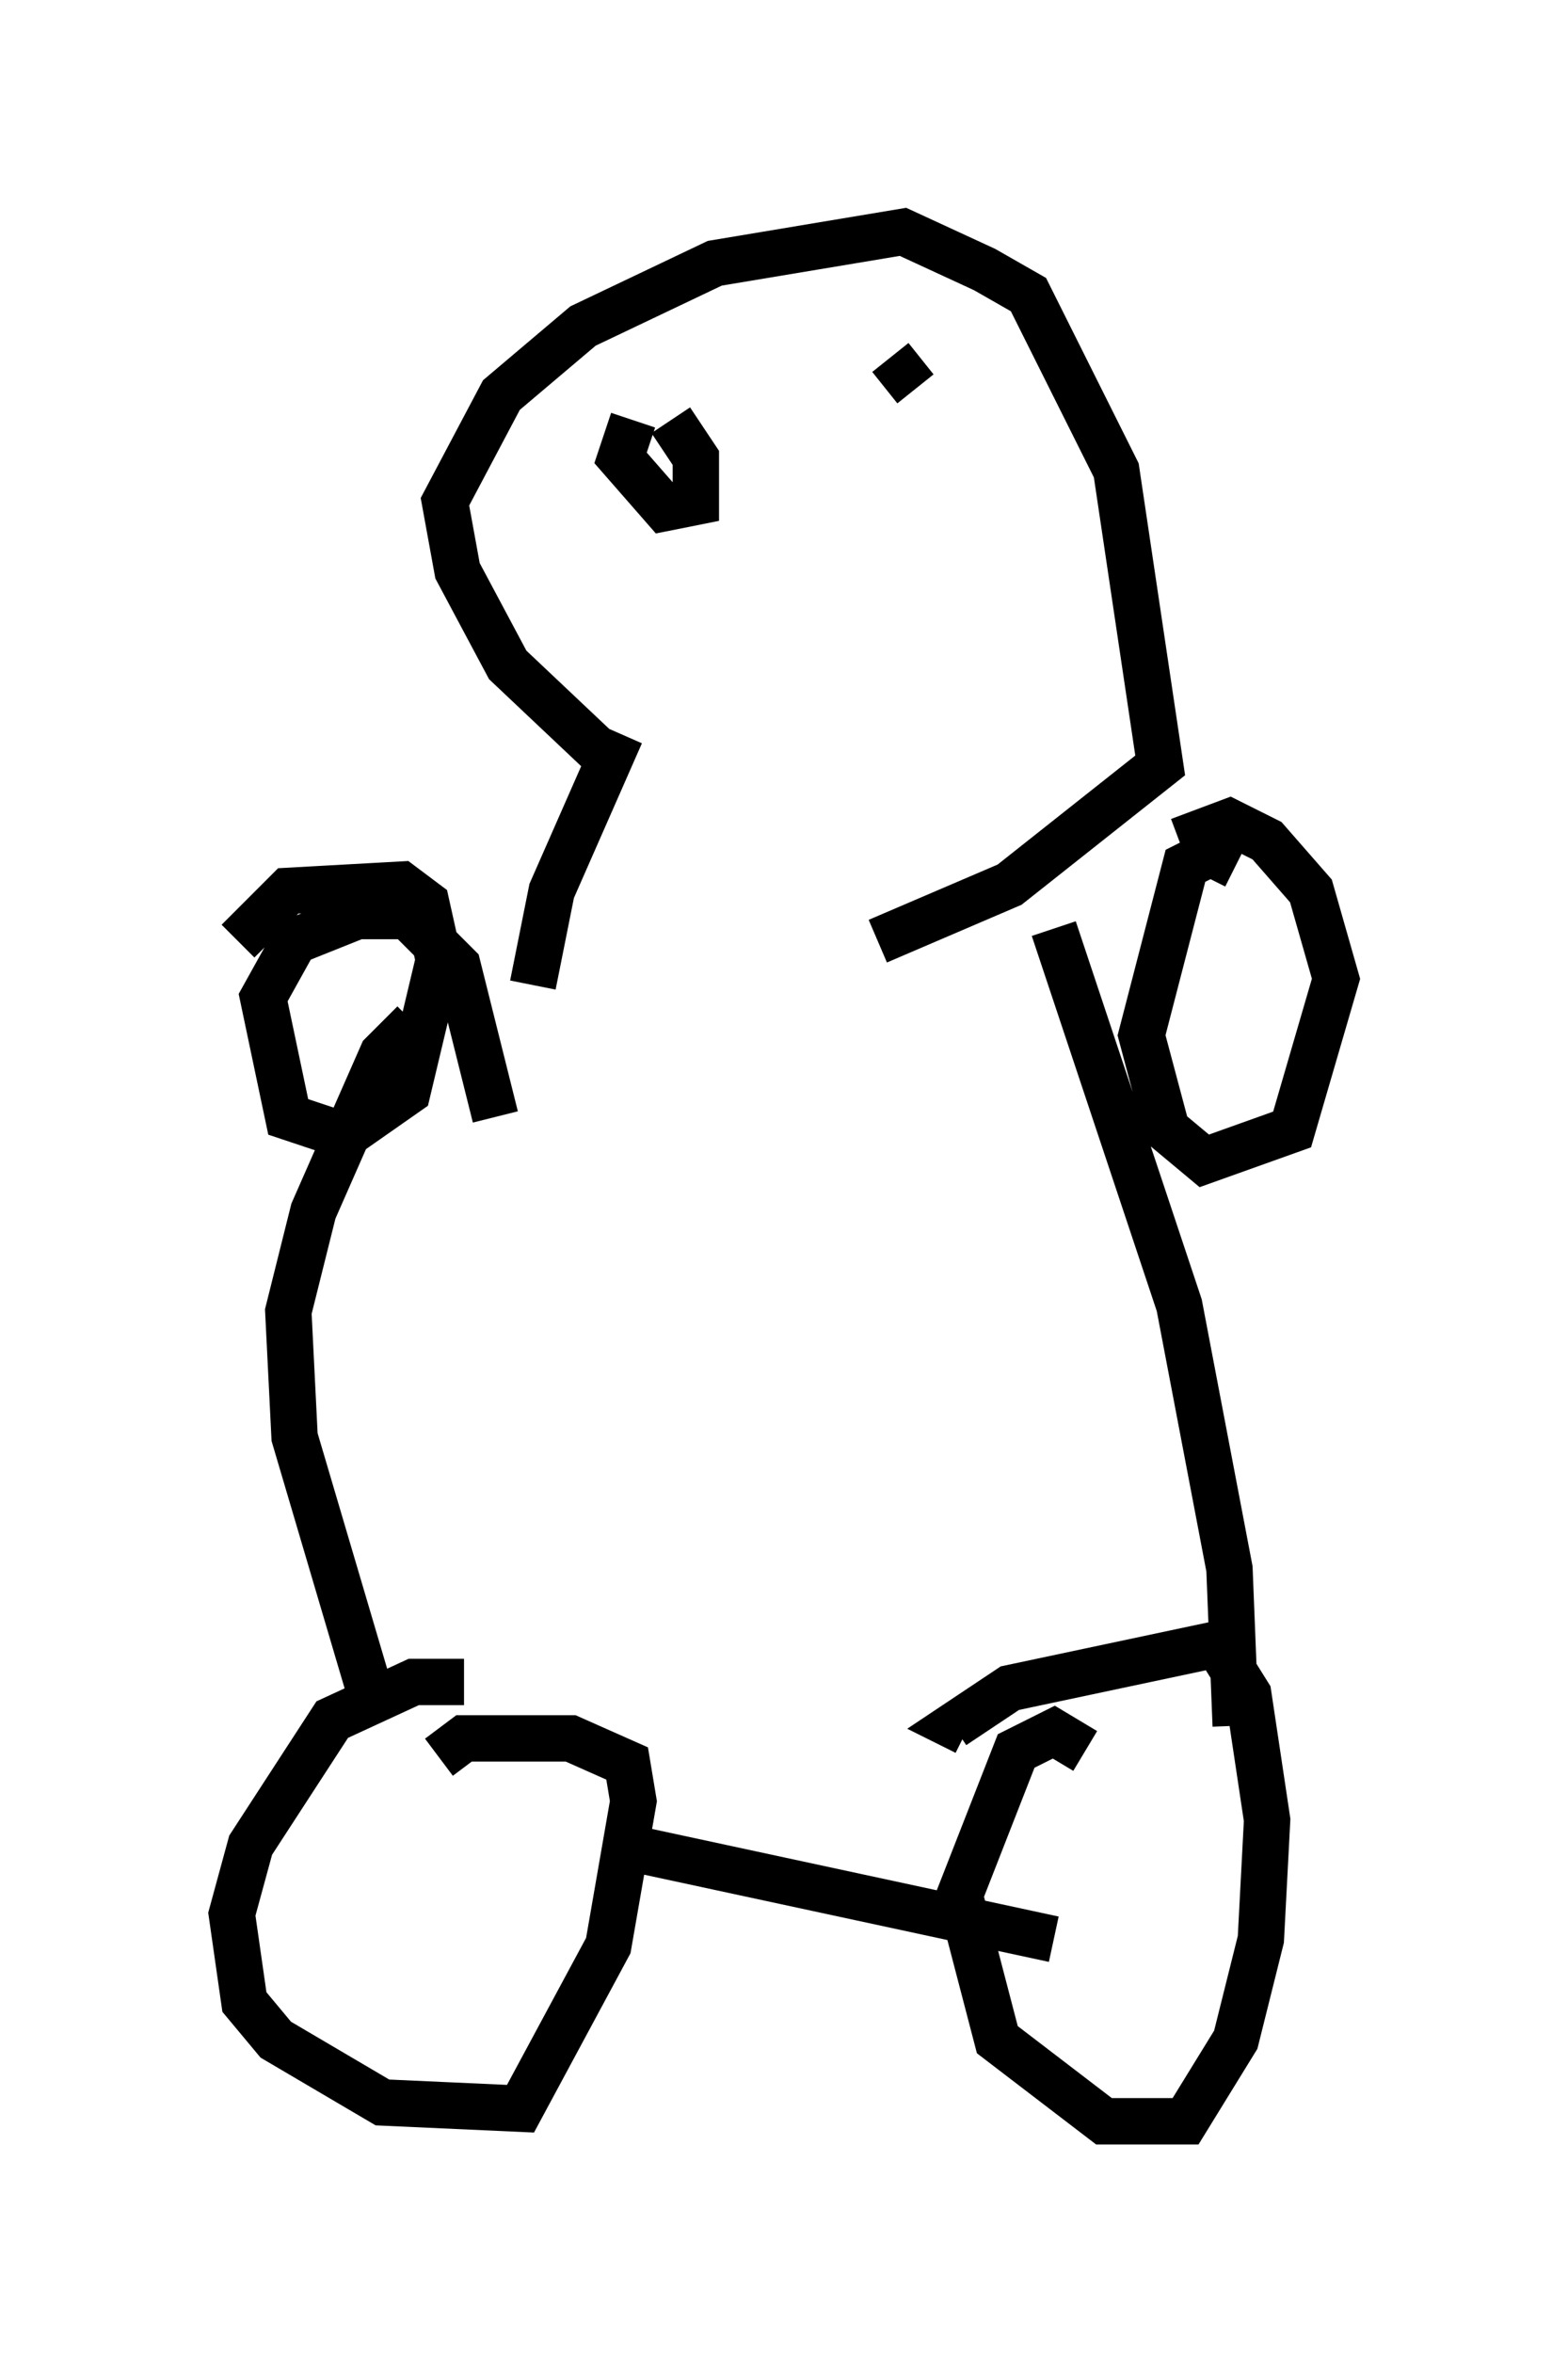 <?xml version="1.0" encoding="utf-8" ?>
<svg baseProfile="full" height="50.73" version="1.1" width="33.816" xmlns="http://www.w3.org/2000/svg" xmlns:ev="http://www.w3.org/2001/xml-events" xmlns:xlink="http://www.w3.org/1999/xlink"><defs /><rect fill="white" height="50.73" width="33.816" x="0" y="0" /><path d="M10.548, 36.799 m-0.541, -0.541 l-1.083, 0.0 -1.759, 0.812 l-1.759, 2.706 -0.406, 1.488 l0.271, 1.894 0.677, 0.812 l2.3, 1.353 2.977, 0.135 l1.894, -3.518 0.541, -3.112 l-0.135, -0.812 -1.218, -0.541 l-2.3, 0.0 -0.541, 0.406 m13.938, -0.135 l-0.677, -0.406 -0.812, 0.406 l-1.218, 3.112 0.812, 3.112 l2.3, 1.759 1.759, 0.0 l1.083, -1.759 0.541, -2.165 l0.135, -2.571 -0.406, -2.706 l-0.677, -1.083 -4.465, 0.947 l-1.218, 0.812 0.271, 0.135 m-12.72, -0.406 l-1.759, -5.954 -0.135, -2.706 l0.541, -2.165 1.488, -3.383 l0.677, -0.677 m17.726, 15.155 l-0.135, -3.383 -1.083, -5.683 l-2.706, -8.119 m-8.796, 19.892 l8.796, 1.894 m-12.043, -17.726 l-0.812, -3.248 -1.083, -1.083 l-1.083, 0.0 -1.353, 0.541 l-0.677, 1.218 0.541, 2.571 l1.218, 0.406 1.353, -0.947 l0.677, -2.842 -0.271, -1.218 l-0.541, -0.406 -2.436, 0.135 l-1.083, 1.083 m21.515, -1.624 l-0.541, -0.271 -0.541, 0.271 l-0.947, 3.654 0.541, 2.03 l0.812, 0.677 1.894, -0.677 l0.947, -3.248 -0.541, -1.894 l-0.947, -1.083 -0.812, -0.406 l-1.083, 0.406 m-13.938, 3.112 l0.406, -2.03 1.488, -3.383 m0.0, 0.812 l-2.436, -2.3 -1.083, -2.03 l-0.271, -1.488 1.218, -2.3 l1.759, -1.488 2.842, -1.353 l4.059, -0.677 1.759, 0.812 l0.947, 0.541 1.894, 3.789 l0.947, 6.36 -3.248, 2.571 l-2.842, 1.218 m-5.277, -11.231 l-0.271, 0.812 0.947, 1.083 l0.677, -0.135 0.0, -0.947 l-0.541, -0.812 m4.736, -1.353 l0.541, 0.677 " fill="none" stroke="black" stroke-width="1" /></svg>